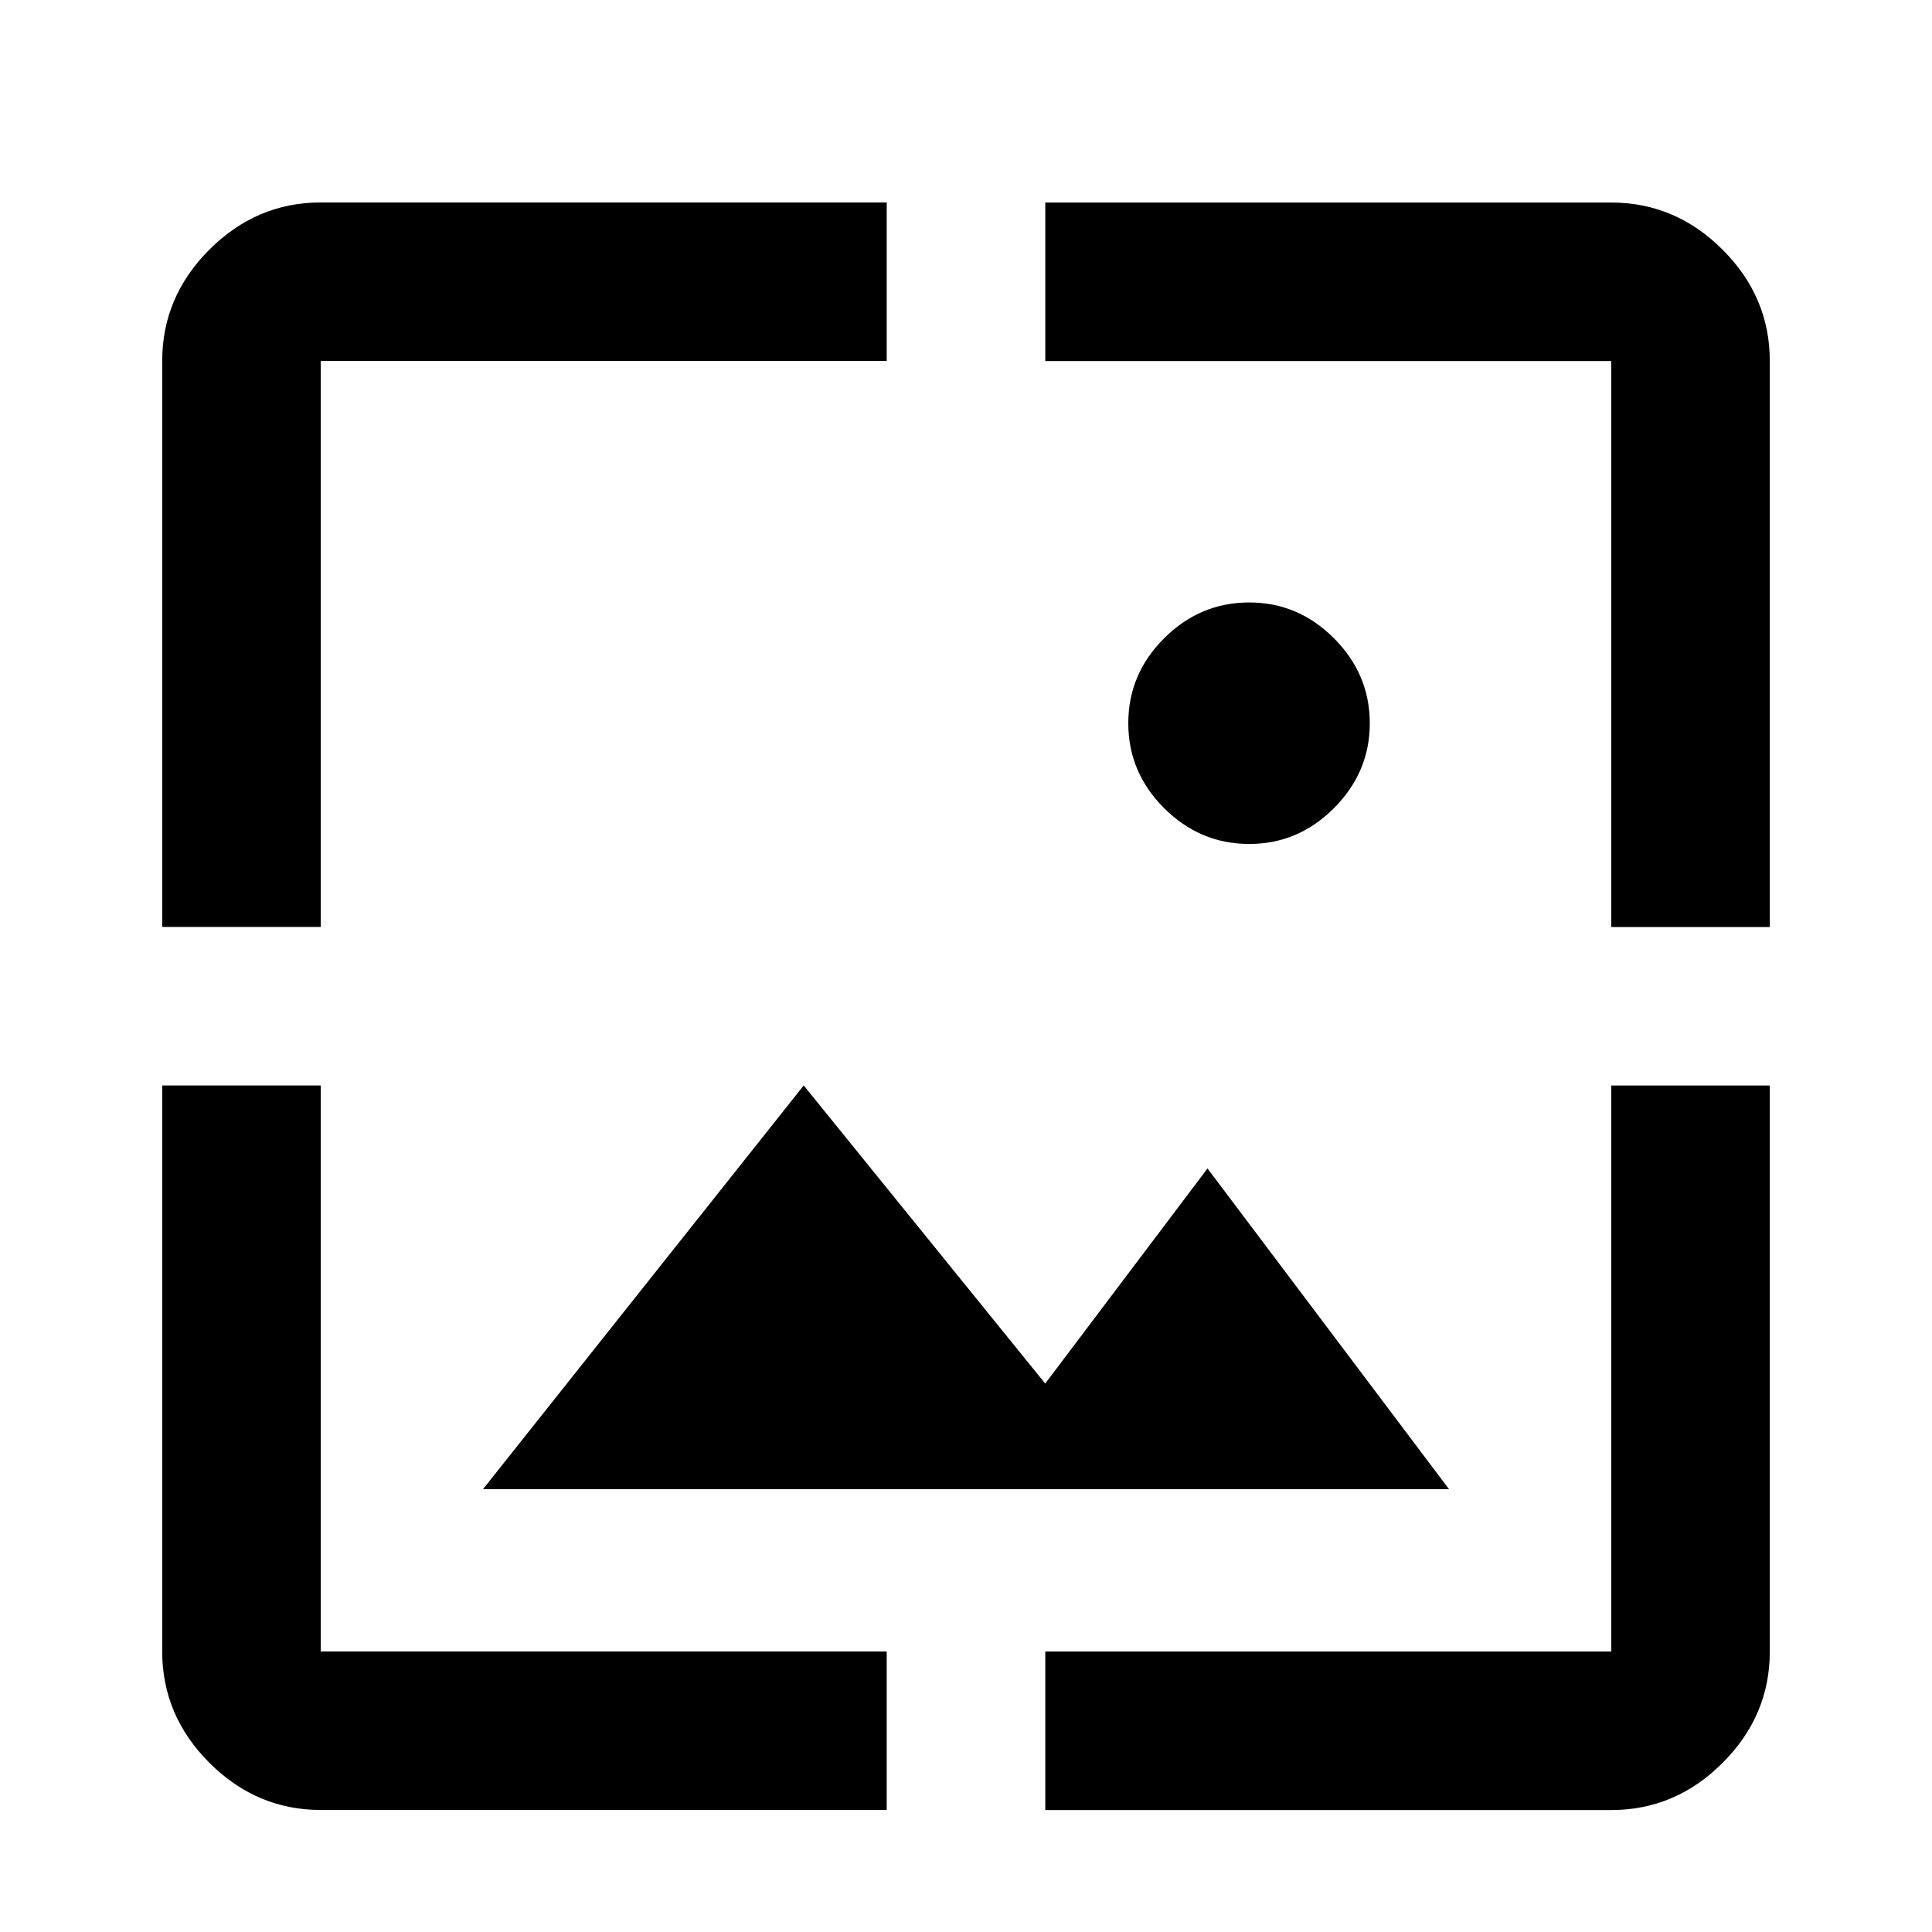 <?xml version="1.0" encoding="utf-8"?>
<!-- Generated by IcoMoon.io -->
<!DOCTYPE svg PUBLIC "-//W3C//DTD SVG 1.1//EN" "http://www.w3.org/Graphics/SVG/1.1/DTD/svg11.dtd">
<svg version="1.1" xmlns="http://www.w3.org/2000/svg" xmlns:xlink="http://www.w3.org/1999/xlink" width="24" height="24" viewBox="0 0 24 24">
<path d="M3.984 13.484v7.031h7.031v1.969h-7.031q-0.797 0-1.383-0.586t-0.586-1.383v-7.031h1.969zM20.016 20.516v-7.031h1.969v7.031q0 0.797-0.586 1.383t-1.383 0.586h-7.031v-1.969h7.031zM20.016 2.516q0.797 0 1.383 0.586t0.586 1.383v7.031h-1.969v-7.031h-7.031v-1.969h7.031zM17.016 8.984q0 0.609-0.445 1.055t-1.055 0.445-1.055-0.445-0.445-1.055 0.445-1.055 1.055-0.445 1.055 0.445 0.445 1.055zM9.984 13.484l3 3.703 2.016-2.672 3 3.984h-12zM3.984 4.484v7.031h-1.969v-7.031q0-0.797 0.586-1.383t1.383-0.586h7.031v1.969h-7.031z"></path>
</svg>

